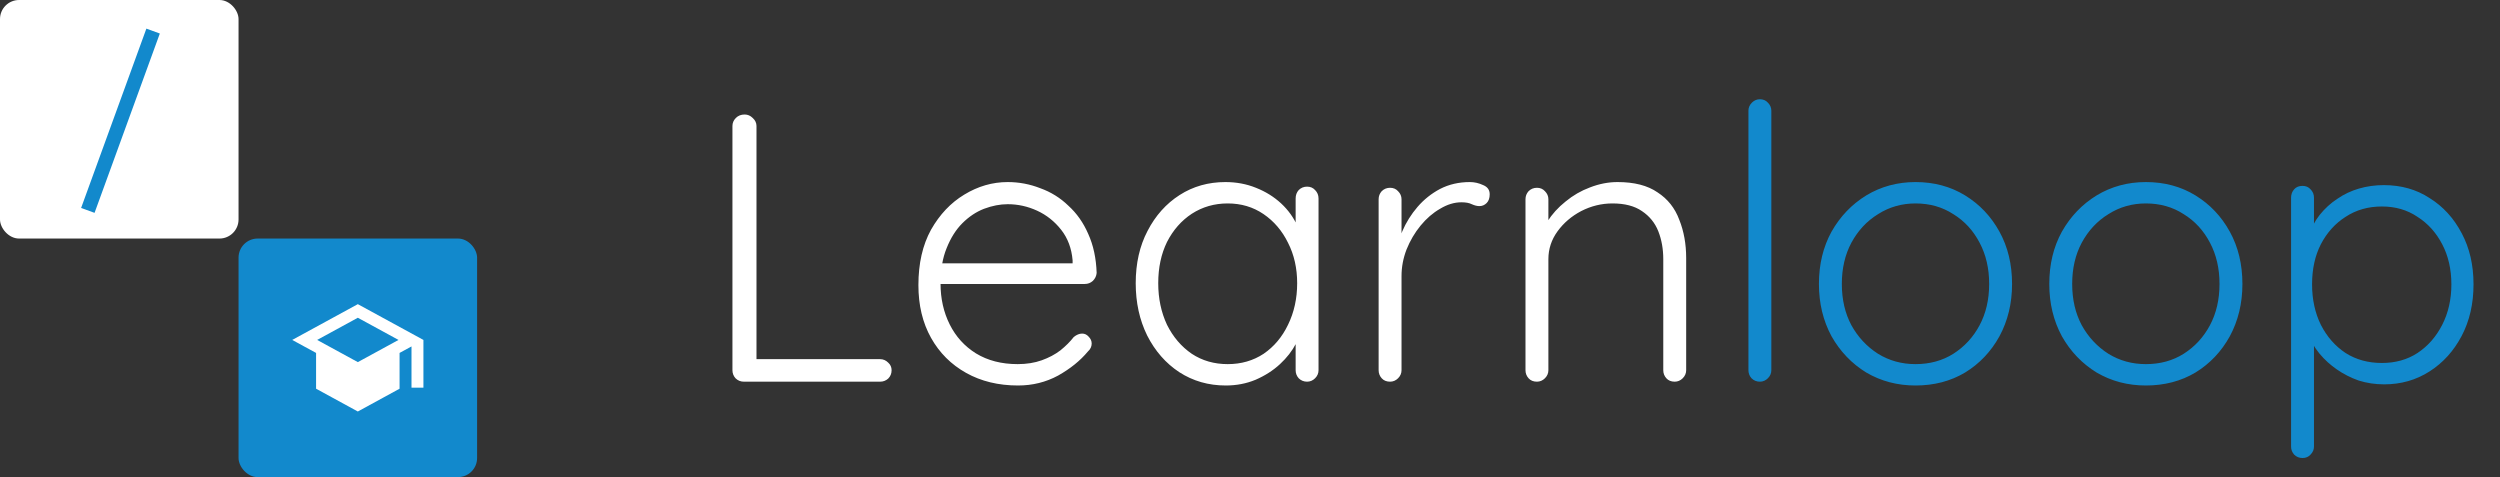 <svg width="262" height="50" viewBox="0 0 262 50" fill="none" xmlns="http://www.w3.org/2000/svg">
<rect x="0" y="0" width="262" height="50" fill="#333333" stroke="none"/>
<rect width="25" height="25" rx="2" fill="white"/>
<rect x="25" y="25" width="25" height="25" rx="2" fill="#1289CC"/>
<rect x="8.5" y="21.794" width="20" height="1.5" transform="rotate(-70 8.5 21.794)" fill="#1289CC"/>
<path fillRule="evenodd" clipRule="evenodd" d="M37.5 31.875L30.625 35.625L33.125 36.987V40.737L37.5 43.125L41.875 40.737V36.987L43.125 36.306V40.625H44.375V35.625L37.5 31.875ZM41.763 35.625L37.5 37.95L33.237 35.625L37.5 33.3L41.763 35.625ZM37.5 41.7L40.625 39.994V37.669L37.5 39.375L34.375 37.669V39.994L37.5 41.7Z" fill="white"/>
<path d="M92.24 37.64C92.56 37.64 92.84 37.76 93.08 38C93.32 38.213 93.44 38.48 93.44 38.8C93.44 39.147 93.32 39.44 93.08 39.68C92.84 39.893 92.56 40 92.24 40H77.96C77.613 40 77.32 39.88 77.08 39.64C76.867 39.4 76.76 39.12 76.76 38.8V13.2C76.76 12.88 76.88 12.6 77.12 12.36C77.36 12.12 77.667 12 78.04 12C78.36 12 78.64 12.12 78.88 12.36C79.147 12.6 79.28 12.88 79.28 13.2V38.32L78.52 37.64H92.24ZM106.689 40.4C104.636 40.4 102.822 39.96 101.249 39.08C99.676 38.2 98.449 36.973 97.569 35.4C96.689 33.827 96.249 31.987 96.249 29.88C96.249 27.613 96.689 25.68 97.569 24.08C98.476 22.48 99.636 21.253 101.049 20.4C102.489 19.52 104.009 19.08 105.609 19.08C106.782 19.08 107.916 19.293 109.009 19.72C110.129 20.12 111.116 20.733 111.969 21.56C112.849 22.36 113.542 23.347 114.049 24.52C114.582 25.693 114.876 27.053 114.929 28.6C114.902 28.92 114.769 29.2 114.529 29.44C114.289 29.653 114.009 29.76 113.689 29.76H97.649L97.169 27.6H112.929L112.409 28.08V27.28C112.302 26.027 111.902 24.96 111.209 24.08C110.516 23.2 109.676 22.533 108.689 22.08C107.702 21.627 106.676 21.4 105.609 21.4C104.809 21.4 103.982 21.56 103.129 21.88C102.302 22.2 101.542 22.707 100.849 23.4C100.182 24.067 99.636 24.933 99.209 26C98.782 27.04 98.569 28.28 98.569 29.72C98.569 31.293 98.889 32.72 99.529 34C100.169 35.28 101.089 36.293 102.289 37.04C103.516 37.787 104.969 38.16 106.649 38.16C107.582 38.16 108.422 38.027 109.169 37.76C109.916 37.493 110.569 37.147 111.129 36.72C111.689 36.267 112.156 35.8 112.529 35.32C112.822 35.08 113.116 34.96 113.409 34.96C113.676 34.96 113.902 35.067 114.089 35.28C114.302 35.493 114.409 35.733 114.409 36C114.409 36.32 114.276 36.6 114.009 36.84C113.209 37.8 112.169 38.64 110.889 39.36C109.609 40.053 108.209 40.4 106.689 40.4ZM136.983 19.56C137.329 19.56 137.609 19.68 137.823 19.92C138.063 20.16 138.182 20.453 138.182 20.8V38.8C138.182 39.12 138.063 39.4 137.823 39.64C137.583 39.88 137.303 40 136.983 40C136.636 40 136.343 39.88 136.103 39.64C135.889 39.4 135.783 39.12 135.783 38.8V34.04L136.463 33.72C136.463 34.467 136.249 35.227 135.823 36C135.423 36.773 134.863 37.493 134.143 38.16C133.423 38.827 132.569 39.373 131.583 39.8C130.623 40.2 129.583 40.4 128.463 40.4C126.649 40.4 125.023 39.933 123.583 39C122.169 38.067 121.049 36.787 120.223 35.16C119.423 33.533 119.023 31.707 119.023 29.68C119.023 27.6 119.436 25.773 120.263 24.2C121.089 22.6 122.209 21.347 123.623 20.44C125.036 19.533 126.636 19.08 128.423 19.08C129.569 19.08 130.636 19.28 131.623 19.68C132.636 20.08 133.516 20.627 134.263 21.32C135.009 22.013 135.583 22.813 135.983 23.72C136.409 24.6 136.623 25.52 136.623 26.48L135.783 25.88V20.8C135.783 20.453 135.889 20.16 136.103 19.92C136.343 19.68 136.636 19.56 136.983 19.56ZM128.663 38.16C130.076 38.16 131.329 37.8 132.423 37.08C133.516 36.333 134.369 35.32 134.983 34.04C135.623 32.733 135.943 31.28 135.943 29.68C135.943 28.107 135.623 26.693 134.983 25.44C134.369 24.187 133.516 23.187 132.423 22.44C131.329 21.693 130.076 21.32 128.663 21.32C127.276 21.32 126.023 21.68 124.903 22.4C123.809 23.12 122.943 24.107 122.303 25.36C121.689 26.613 121.383 28.053 121.383 29.68C121.383 31.28 121.689 32.733 122.303 34.04C122.943 35.32 123.809 36.333 124.903 37.08C125.996 37.8 127.249 38.16 128.663 38.16ZM145.68 40C145.307 40 145.014 39.88 144.8 39.64C144.587 39.4 144.48 39.12 144.48 38.8V20.88C144.48 20.56 144.587 20.28 144.8 20.04C145.04 19.8 145.334 19.68 145.68 19.68C146.027 19.68 146.307 19.8 146.52 20.04C146.76 20.28 146.88 20.56 146.88 20.88V26.88L146.28 27C146.36 26.067 146.587 25.147 146.96 24.24C147.36 23.307 147.894 22.453 148.56 21.68C149.227 20.907 150.014 20.28 150.92 19.8C151.854 19.32 152.894 19.08 154.04 19.08C154.52 19.08 154.987 19.187 155.44 19.4C155.894 19.587 156.12 19.907 156.12 20.36C156.12 20.76 156.014 21.067 155.8 21.28C155.587 21.493 155.334 21.6 155.04 21.6C154.8 21.6 154.534 21.533 154.24 21.4C153.974 21.267 153.614 21.2 153.16 21.2C152.414 21.2 151.667 21.427 150.92 21.88C150.174 22.307 149.494 22.893 148.88 23.64C148.267 24.387 147.774 25.227 147.4 26.16C147.054 27.067 146.88 27.987 146.88 28.92V38.8C146.88 39.12 146.76 39.4 146.52 39.64C146.28 39.88 146 40 145.68 40ZM169.511 19.08C171.271 19.08 172.671 19.44 173.711 20.16C174.778 20.853 175.538 21.813 175.991 23.04C176.471 24.24 176.711 25.573 176.711 27.04V38.8C176.711 39.12 176.591 39.4 176.351 39.64C176.111 39.88 175.831 40 175.511 40C175.138 40 174.844 39.88 174.631 39.64C174.418 39.4 174.311 39.12 174.311 38.8V27.16C174.311 26.093 174.138 25.12 173.791 24.24C173.444 23.36 172.871 22.653 172.071 22.12C171.298 21.587 170.271 21.32 168.991 21.32C167.844 21.32 166.751 21.587 165.711 22.12C164.698 22.653 163.871 23.36 163.231 24.24C162.591 25.12 162.271 26.093 162.271 27.16V38.8C162.271 39.12 162.151 39.4 161.911 39.64C161.671 39.88 161.391 40 161.071 40C160.698 40 160.404 39.88 160.191 39.64C159.978 39.4 159.871 39.12 159.871 38.8V20.88C159.871 20.56 159.978 20.28 160.191 20.04C160.431 19.8 160.724 19.68 161.071 19.68C161.418 19.68 161.698 19.8 161.911 20.04C162.151 20.28 162.271 20.56 162.271 20.88V24.24L161.351 25.68C161.404 24.827 161.671 24.013 162.151 23.24C162.658 22.44 163.298 21.733 164.071 21.12C164.844 20.48 165.698 19.987 166.631 19.64C167.591 19.267 168.551 19.08 169.511 19.08Z" fill="white"/>
<path d="M185.636 38.8C185.636 39.12 185.516 39.4 185.276 39.64C185.036 39.88 184.756 40 184.436 40C184.089 40 183.796 39.88 183.556 39.64C183.343 39.4 183.236 39.12 183.236 38.8V11.6C183.236 11.28 183.356 11 183.596 10.76C183.836 10.52 184.116 10.4 184.436 10.4C184.783 10.4 185.063 10.52 185.276 10.76C185.516 11 185.636 11.28 185.636 11.6V38.8ZM210.864 29.76C210.864 31.787 210.424 33.613 209.544 35.24C208.664 36.84 207.464 38.107 205.944 39.04C204.424 39.947 202.691 40.4 200.744 40.4C198.851 40.4 197.131 39.947 195.584 39.04C194.064 38.107 192.851 36.84 191.944 35.24C191.064 33.613 190.624 31.787 190.624 29.76C190.624 27.707 191.064 25.88 191.944 24.28C192.851 22.68 194.064 21.413 195.584 20.48C197.131 19.547 198.851 19.08 200.744 19.08C202.691 19.08 204.424 19.547 205.944 20.48C207.464 21.413 208.664 22.68 209.544 24.28C210.424 25.88 210.864 27.707 210.864 29.76ZM208.464 29.76C208.464 28.133 208.131 26.693 207.464 25.44C206.797 24.16 205.877 23.16 204.704 22.44C203.557 21.693 202.237 21.32 200.744 21.32C199.304 21.32 197.997 21.693 196.824 22.44C195.651 23.16 194.717 24.16 194.024 25.44C193.357 26.693 193.024 28.133 193.024 29.76C193.024 31.387 193.357 32.827 194.024 34.08C194.717 35.333 195.651 36.333 196.824 37.08C197.997 37.8 199.304 38.16 200.744 38.16C202.237 38.16 203.557 37.8 204.704 37.08C205.877 36.333 206.797 35.333 207.464 34.08C208.131 32.827 208.464 31.387 208.464 29.76ZM235.005 29.76C235.005 31.787 234.565 33.613 233.685 35.24C232.805 36.84 231.605 38.107 230.085 39.04C228.565 39.947 226.831 40.4 224.885 40.4C222.991 40.4 221.271 39.947 219.725 39.04C218.205 38.107 216.991 36.84 216.085 35.24C215.205 33.613 214.765 31.787 214.765 29.76C214.765 27.707 215.205 25.88 216.085 24.28C216.991 22.68 218.205 21.413 219.725 20.48C221.271 19.547 222.991 19.08 224.885 19.08C226.831 19.08 228.565 19.547 230.085 20.48C231.605 21.413 232.805 22.68 233.685 24.28C234.565 25.88 235.005 27.707 235.005 29.76ZM232.605 29.76C232.605 28.133 232.271 26.693 231.605 25.44C230.938 24.16 230.018 23.16 228.845 22.44C227.698 21.693 226.378 21.32 224.885 21.32C223.445 21.32 222.138 21.693 220.965 22.44C219.791 23.16 218.858 24.16 218.165 25.44C217.498 26.693 217.165 28.133 217.165 29.76C217.165 31.387 217.498 32.827 218.165 34.08C218.858 35.333 219.791 36.333 220.965 37.08C222.138 37.8 223.445 38.16 224.885 38.16C226.378 38.16 227.698 37.8 228.845 37.08C230.018 36.333 230.938 35.333 231.605 34.08C232.271 32.827 232.605 31.387 232.605 29.76ZM249.825 19.4C251.639 19.4 253.239 19.853 254.625 20.76C256.039 21.64 257.159 22.867 257.985 24.44C258.812 25.987 259.225 27.773 259.225 29.8C259.225 31.827 258.812 33.627 257.985 35.2C257.159 36.773 256.039 38.013 254.625 38.92C253.212 39.827 251.625 40.28 249.865 40.28C248.932 40.28 248.039 40.147 247.185 39.88C246.359 39.587 245.599 39.2 244.905 38.72C244.212 38.24 243.599 37.68 243.065 37.04C242.532 36.373 242.105 35.653 241.785 34.88L242.505 34.36V46.8C242.505 47.12 242.385 47.4 242.145 47.64C241.932 47.88 241.652 48 241.305 48C240.959 48 240.665 47.88 240.425 47.64C240.212 47.4 240.105 47.12 240.105 46.8V20.72C240.105 20.373 240.212 20.08 240.425 19.84C240.639 19.6 240.932 19.48 241.305 19.48C241.652 19.48 241.932 19.6 242.145 19.84C242.385 20.08 242.505 20.373 242.505 20.72V25.04L241.945 24.72C242.212 23.893 242.599 23.16 243.105 22.52C243.639 21.853 244.252 21.293 244.945 20.84C245.639 20.36 246.399 20 247.225 19.76C248.052 19.52 248.919 19.4 249.825 19.4ZM249.625 21.64C248.185 21.64 246.919 22 245.825 22.72C244.732 23.413 243.865 24.373 243.225 25.6C242.612 26.8 242.305 28.2 242.305 29.8C242.305 31.373 242.612 32.787 243.225 34.04C243.865 35.293 244.732 36.28 245.825 37C246.919 37.693 248.185 38.04 249.625 38.04C251.039 38.04 252.279 37.693 253.345 37C254.439 36.28 255.305 35.293 255.945 34.04C256.585 32.787 256.905 31.373 256.905 29.8C256.905 28.227 256.585 26.827 255.945 25.6C255.305 24.373 254.439 23.413 253.345 22.72C252.279 22 251.039 21.64 249.625 21.64Z" fill="#1289CC"/>
</svg>
